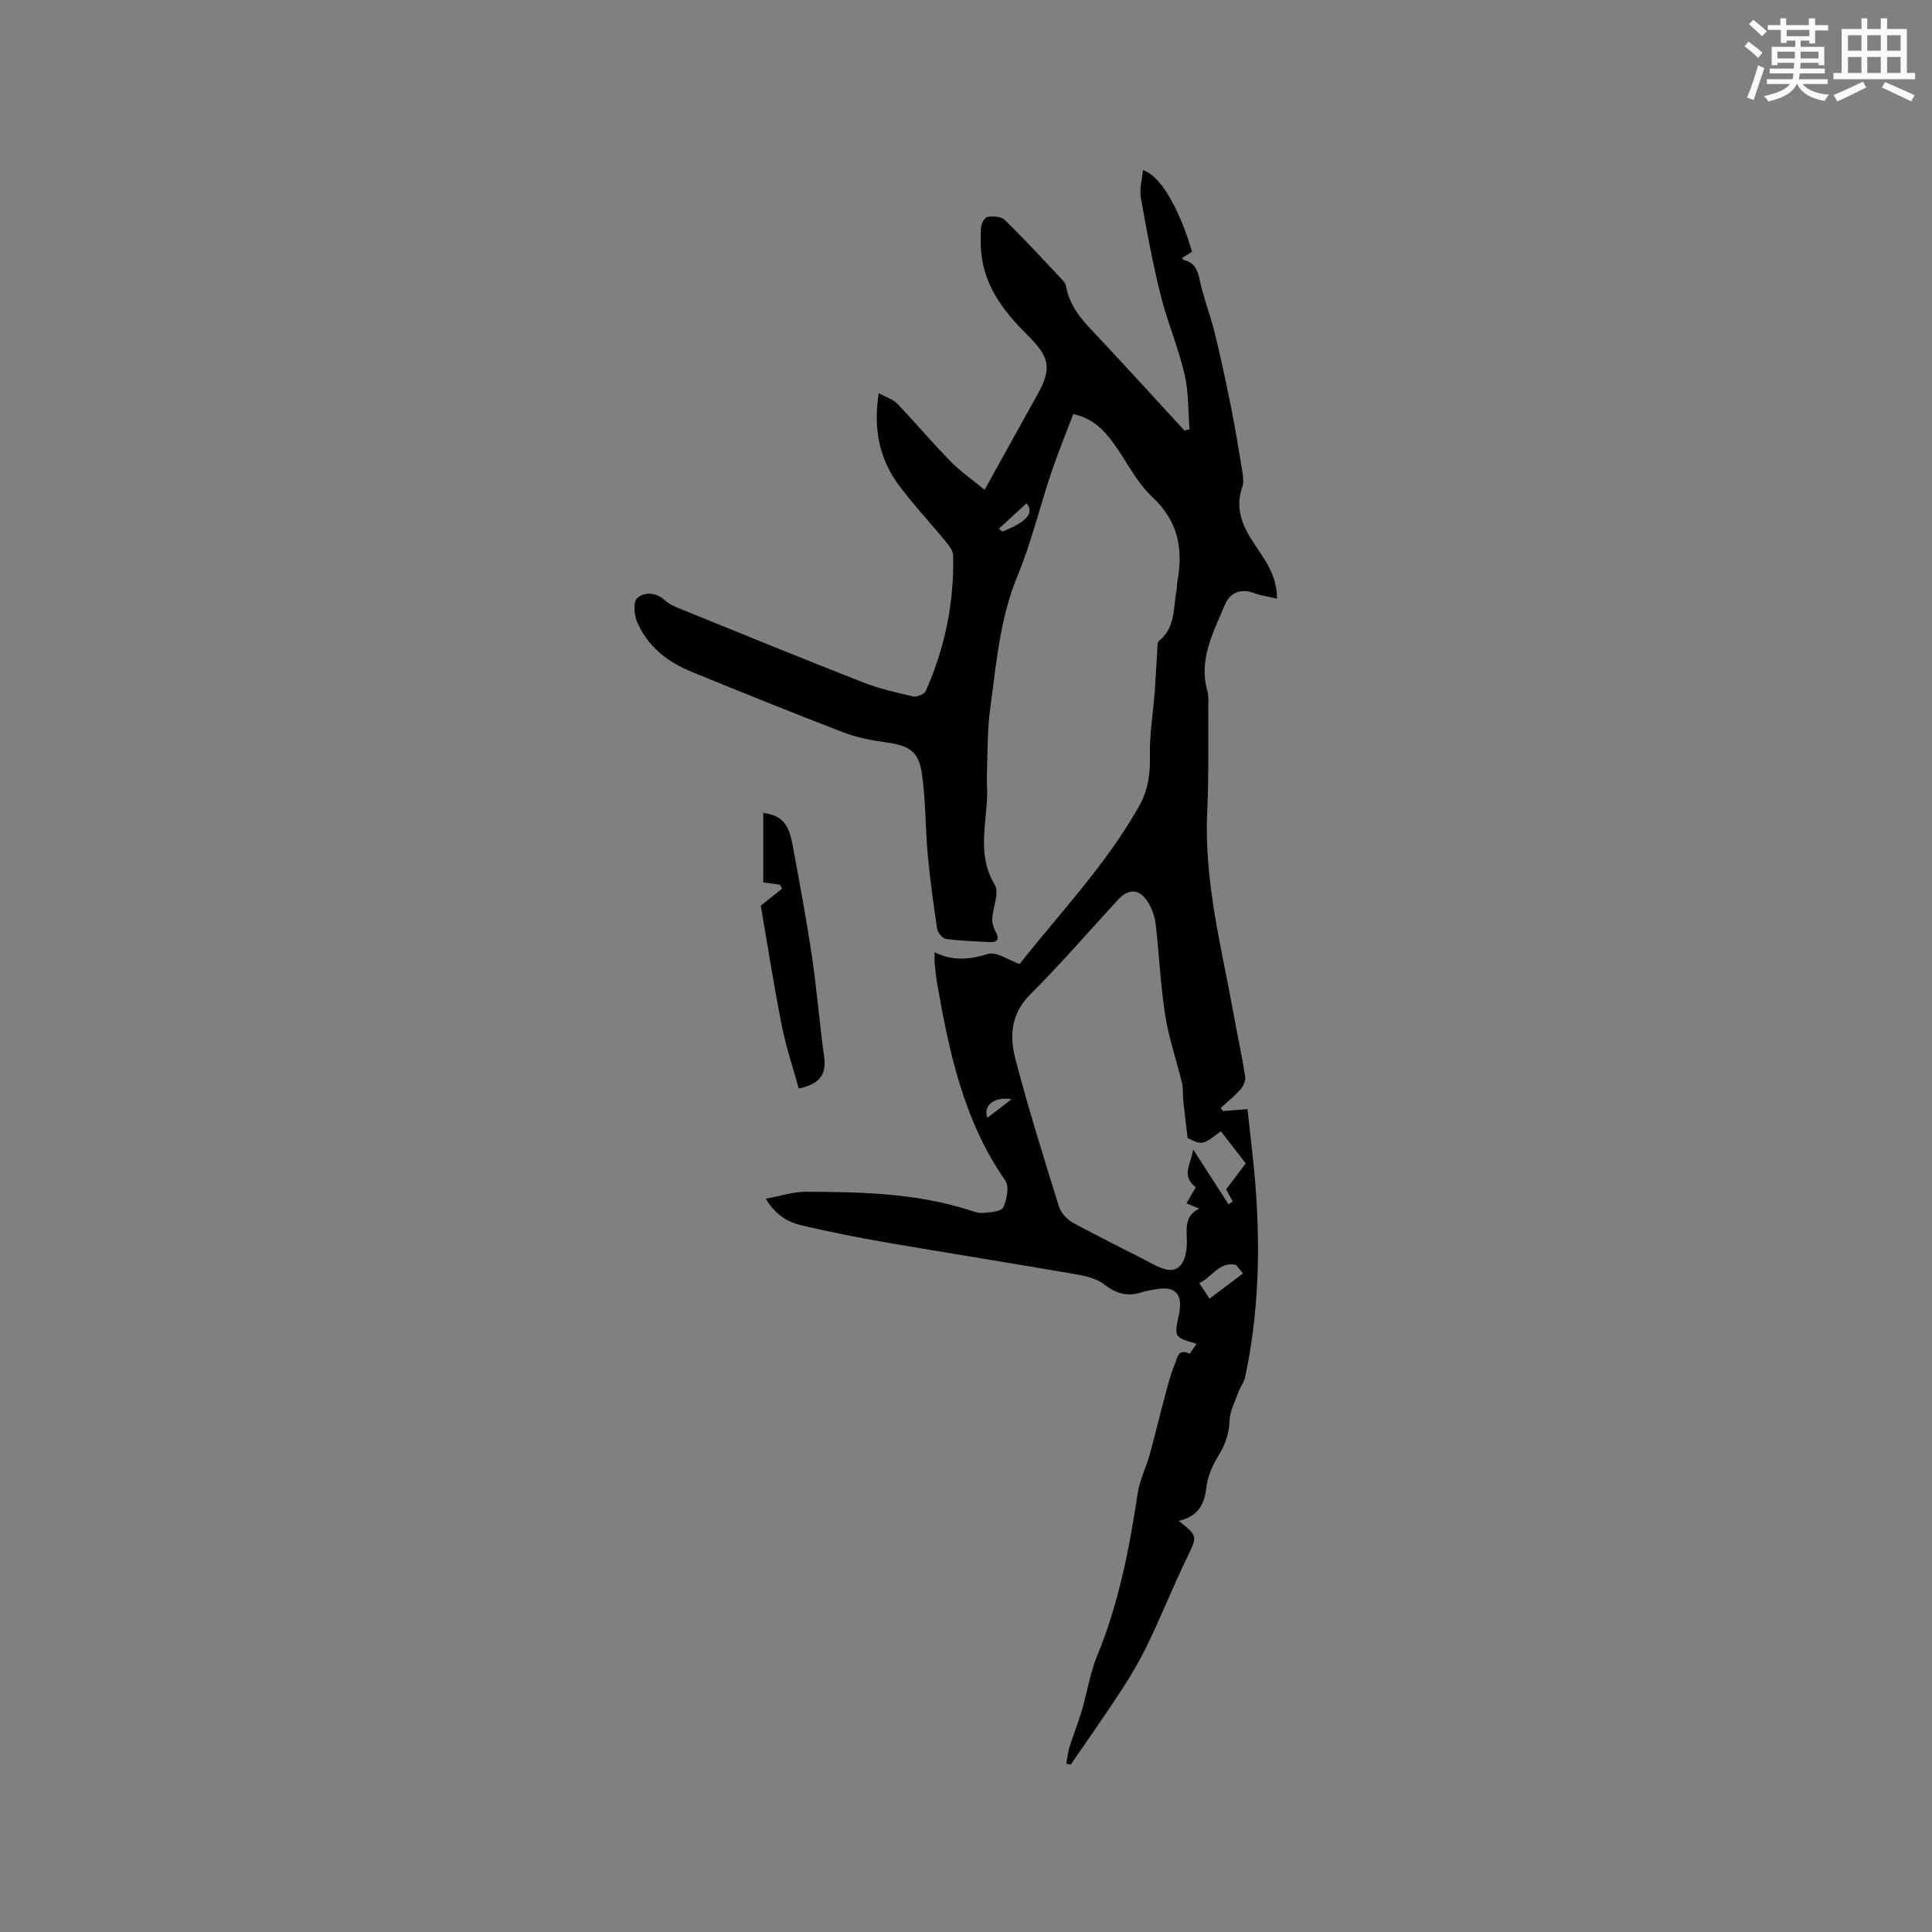 <svg enable-background="new 0 0 400 400" viewBox="0 0 400 400" xmlns="http://www.w3.org/2000/svg"><rect x="0" y="0" width="400" height="400" fill="#808080" stroke="none"/><path d="m181.93 81.41c1.56.85 2.95 1.25 3.82 2.15 3.74 3.9 7.22 8.05 11 11.91 2.05 2.09 4.5 3.79 7.1 5.94 3.07-5.53 5.92-10.68 8.78-15.83.72-1.3 1.44-2.59 2.16-3.89 3-5.38 2.6-7.71-2.04-12.3-4.42-4.38-8.28-9.15-9.38-15.5-.38-2.17-.38-4.43-.28-6.64.04-.83.73-2.23 1.31-2.33 1.16-.2 2.87-.12 3.61.6 4.02 3.92 7.82 8.06 11.68 12.15.43.45.92 1 1.02 1.57.82 4.82 4.21 7.92 7.32 11.24 5.77 6.18 11.47 12.43 17.19 18.65.36-.08.72-.17 1.07-.25-.32-3.82-.18-7.74-1.05-11.43-1.3-5.54-3.57-10.86-4.95-16.39-1.65-6.64-2.91-13.39-4.09-20.14-.32-1.8.26-3.76.44-5.7 4.32 1.45 8.07 9.78 10.16 16.89-.66.41-1.36.84-2.07 1.29.15.19.24.4.37.43 2.16.51 2.82 1.97 3.27 4.07.78 3.7 2.2 7.27 3.11 10.95 1.28 5.23 2.41 10.5 3.46 15.78.87 4.36 1.58 8.75 2.29 13.13.16 1 .29 2.15-.03 3.07-1.54 4.39.02 8.06 2.38 11.61 2.26 3.41 4.83 6.69 4.81 11.5-1.7-.4-3.26-.6-4.69-1.13-2.82-1.06-5.05-.12-6.09 2.38-2.37 5.68-5.5 11.28-3.64 17.88.31 1.09.21 2.31.2 3.47-.05 7.21.11 14.42-.23 21.61-.68 14.39 3.01 28.16 5.52 42.11.76 4.21 1.68 8.39 2.34 12.61.13.83-.36 1.99-.95 2.66-1.24 1.4-2.73 2.58-4.11 3.85.14.22.29.43.43.65 1.61-.12 3.22-.25 5.11-.39.58 5.5 1.28 10.85 1.68 16.22 1 13.16.6 26.26-2.16 39.21-.23 1.09-.99 2.05-1.38 3.11-.7 1.95-1.77 3.91-1.85 5.91-.11 2.78-.91 5.04-2.36 7.38-1.24 1.99-2.23 4.38-2.48 6.69-.4 3.7-2.05 5.89-5.69 6.71 4.04 3.22 3.88 3.15 1.6 7.87-2.79 5.79-5.18 11.77-7.97 17.56-1.59 3.32-3.47 6.53-5.48 9.62-3.4 5.22-7.01 10.3-10.52 15.44-.3-.07-.6-.15-.9-.22.21-1.16.32-2.35.67-3.47.78-2.49 1.77-4.92 2.51-7.42 1.13-3.84 1.73-7.88 3.25-11.55 4.43-10.78 6.62-22.06 8.34-33.5.41-2.75 1.74-5.34 2.49-8.05 1.1-3.94 2.03-7.93 3.1-11.89.63-2.34 1.2-4.73 2.15-6.94.43-.98.62-3.3 2.97-2.05.1.05.95-1.29 1.49-2.06-4.66-1.34-4.66-1.34-3.66-6.02.91-4.29-.72-6.04-4.89-5.24-.94.18-1.9.28-2.79.59-2.97 1-5.33.29-7.84-1.65-1.67-1.29-4.12-1.77-6.3-2.15-13.03-2.25-26.09-4.32-39.12-6.56-5.73-.99-11.43-2.15-17.1-3.46-2.91-.67-5.46-2.16-7.51-5.53 3.06-.56 5.69-1.46 8.32-1.45 11.33.04 22.67.27 33.64 3.74 1.01.32 2.09.73 3.09.64 1.46-.13 3.73-.29 4.13-1.14.76-1.62 1.28-4.34.42-5.57-8.63-12.39-11.65-26.63-14.15-41.09-.23-1.35-.34-2.73-.47-4.1-.05-.51-.01-1.03-.01-2.06 3.83 1.89 7.32 1.49 11.09.34 1.7-.52 4.09 1.24 6.51 2.09 8.42-10.67 17.97-20.65 24.77-32.74 1.81-3.22 2.3-6.65 2.21-10.39-.11-4.3.64-8.62.97-12.93.22-2.93.35-5.86.55-8.79.05-.71-.05-1.73.36-2.06 3.46-2.76 2.92-6.83 3.63-10.49.1-.52.04-1.06.14-1.58 1.28-6.79.3-12.64-5.18-17.74-3.34-3.1-5.38-7.57-8.16-11.31-1.95-2.64-4.23-4.98-8.18-5.84-1.57 4.15-3.21 8.14-4.58 12.22-2.39 7.11-4.14 14.47-7 21.38-3.64 8.8-4.34 18.08-5.61 27.27-.65 4.7-.52 9.5-.71 14.26-.04 1.06.08 2.12.08 3.18-.05 6.41-2.23 12.88 1.57 19.17.98 1.62-.39 4.6-.52 6.97-.05.85.21 1.82.62 2.57.9 1.64.63 2.43-1.33 2.31-2.96-.18-5.94-.25-8.87-.66-.71-.1-1.71-1.27-1.83-2.06-.78-5.1-1.47-10.22-1.95-15.36-.52-5.67-.4-11.43-1.25-17.04-.68-4.46-2.77-5.58-7.25-6.21-3.01-.42-6.09-.99-8.91-2.07-10.57-4.06-21.07-8.31-31.55-12.59-4.95-2.02-9.04-5.24-11.2-10.25-.63-1.47-.85-4.22 0-4.97 1.51-1.32 3.87-1.27 5.75.46.83.77 1.97 1.26 3.04 1.7 12.64 5.13 25.26 10.29 37.96 15.27 3.33 1.31 6.88 2.12 10.38 2.91.78.18 2.34-.47 2.63-1.14 3.96-8.92 5.88-18.31 5.66-28.07-.02-.99-.9-2.06-1.6-2.91-3.22-3.93-6.72-7.65-9.73-11.73-3.95-5.38-5.23-11.49-4.08-18.92zm63.95 154.22c-.3-2.59-.63-5.24-.91-7.9-.12-1.16.02-2.38-.25-3.5-1.13-4.69-2.73-9.3-3.48-14.05-.98-6.26-1.24-12.63-1.98-18.94-.18-1.53-.76-3.12-1.57-4.43-1.75-2.84-4.01-2.94-6.25-.5-6.02 6.55-11.85 13.3-18.14 19.58-4.04 4.02-4.3 8.68-3.07 13.39 2.68 10.23 5.84 20.33 8.98 30.42.41 1.31 1.61 2.72 2.82 3.39 5.57 3.05 11.29 5.81 16.91 8.75 1.9.99 4.04 1.81 5.5.1 1.03-1.21 1.33-3.36 1.29-5.08-.07-2.63-.45-5.16 2.56-6.62-1.01-.43-1.8-.76-2.64-1.11.71-1.23 1.29-2.23 1.93-3.33-3.07-2.31-1.06-4.68-.54-7.81 2.74 4.25 5.03 7.81 7.32 11.36l.87-.6c-.47-.85-.94-1.7-1.38-2.5 1.53-2.02 2.91-3.85 4.07-5.38-1.85-2.39-3.49-4.51-5.15-6.65-3.82 2.88-3.82 2.88-6.89 1.41zm11.48 28.02c-.49-.59-.98-1.18-1.47-1.78-3.45-.76-4.87 2.52-7.59 3.78.84 1.28 1.43 2.18 2.12 3.22 2.47-1.86 4.71-3.54 6.94-5.22zm-50.52-154.21c.21.21.43.41.64.62 5-1.91 6.77-3.86 5.05-5.85-1.9 1.76-3.79 3.49-5.69 5.23zm-2.42 121.99c1.84-1.41 3.43-2.63 5.02-3.85-3.68-.63-5.93 1.39-5.02 3.85z" fill="#010000"/><path d="m165.37 225.37c-1.19-4.36-2.64-8.63-3.51-13.02-1.61-8.15-2.89-16.37-4.35-24.83 1.02-.82 2.71-2.18 4.4-3.53-.14-.28-.28-.56-.43-.83-1.08-.14-2.17-.29-3.46-.46 0-4.78 0-9.59 0-14.41 3.77.59 5.24 2.08 6.07 6.6 1.42 7.69 2.86 15.38 4.01 23.11 1.02 6.88 1.56 13.84 2.52 20.74.5 3.54-.68 5.67-5.25 6.63z" fill="#010000"/><g fill="#fafafb"><path d="m361.2 9.6.8-1c.9.7 1.9 1.4 2.9 2.3l-.9 1.1c-1-1-2-1.8-2.8-2.4zm.5 10.6c.9-2.1 1.6-4.3 2.3-6.7.4.2.8.4 1.3.6-.7 2.1-1.5 4.3-2.2 6.6zm.4-15.2.9-.9c1 .8 2 1.6 2.8 2.4l-1 1c-.9-.9-1.8-1.7-2.7-2.5zm12.5-1.2h1.2v1.4h2.7v1.1h-2.7v2.7h-1.2v-.6h-1.8v1.3h4.9v3.8h-1.2v-.5h-3.7c0 .4-.1.9-.1 1.2h5.1v1h-5.2c0 .5-.1.9-.2 1.2h6v1h-5.2c1.1 1.3 2.9 2 5.5 2.2-.4.4-.7.8-.9 1.3-2.9-.5-4.8-1.6-5.7-3.5h-.1c-.8 1.7-2.7 2.9-5.9 3.6-.2-.4-.6-.8-.9-1.1 2.8-.6 4.6-1.4 5.4-2.5h-4.8v-1h5.3c.1-.3.2-.7.2-1.2h-4.9v-1h5c0-.4 0-.8.1-1.2h-3.5v.5h-1.2v-3.8h4.9v-1.3h-1.8v.5h-1.2v-2.7h-2.7v-1h2.6v-1.4h1.2v1.4h4.7v-1.4zm-6.6 8.3h3.6c0-.4 0-.9 0-1.4h-3.6zm1.9-4.6h4.7v-1.3h-4.7zm6.6 3.2h-3.7v1.4h3.7z"/><path d="m385.3 3.8h1.3v2.2h2.8v-2.2h1.3v2.2h4.1v9.1h1.7v1.3h-16.9v-1.3h1.7v-9.1h4.1v-2.2zm.4 13.1.7 1.2c-1.8.9-3.8 1.9-6 2.9-.2-.4-.5-.8-.8-1.3 2.3-1 4.3-1.9 6.1-2.8zm-3.1-6.4h2.8v-3.2h-2.8zm0 4.6h2.8v-3.3h-2.8zm4-4.6h2.8v-3.2h-2.8zm0 4.6h2.8v-3.3h-2.8zm3.7 1.9c2.1.9 4.1 1.8 6.1 2.7l-.7 1.3c-2.2-1.1-4.2-2-6.1-2.9zm3.2-9.7h-2.8v3.2h2.8zm-2.8 7.8h2.8v-3.3h-2.8z"/></g></svg>